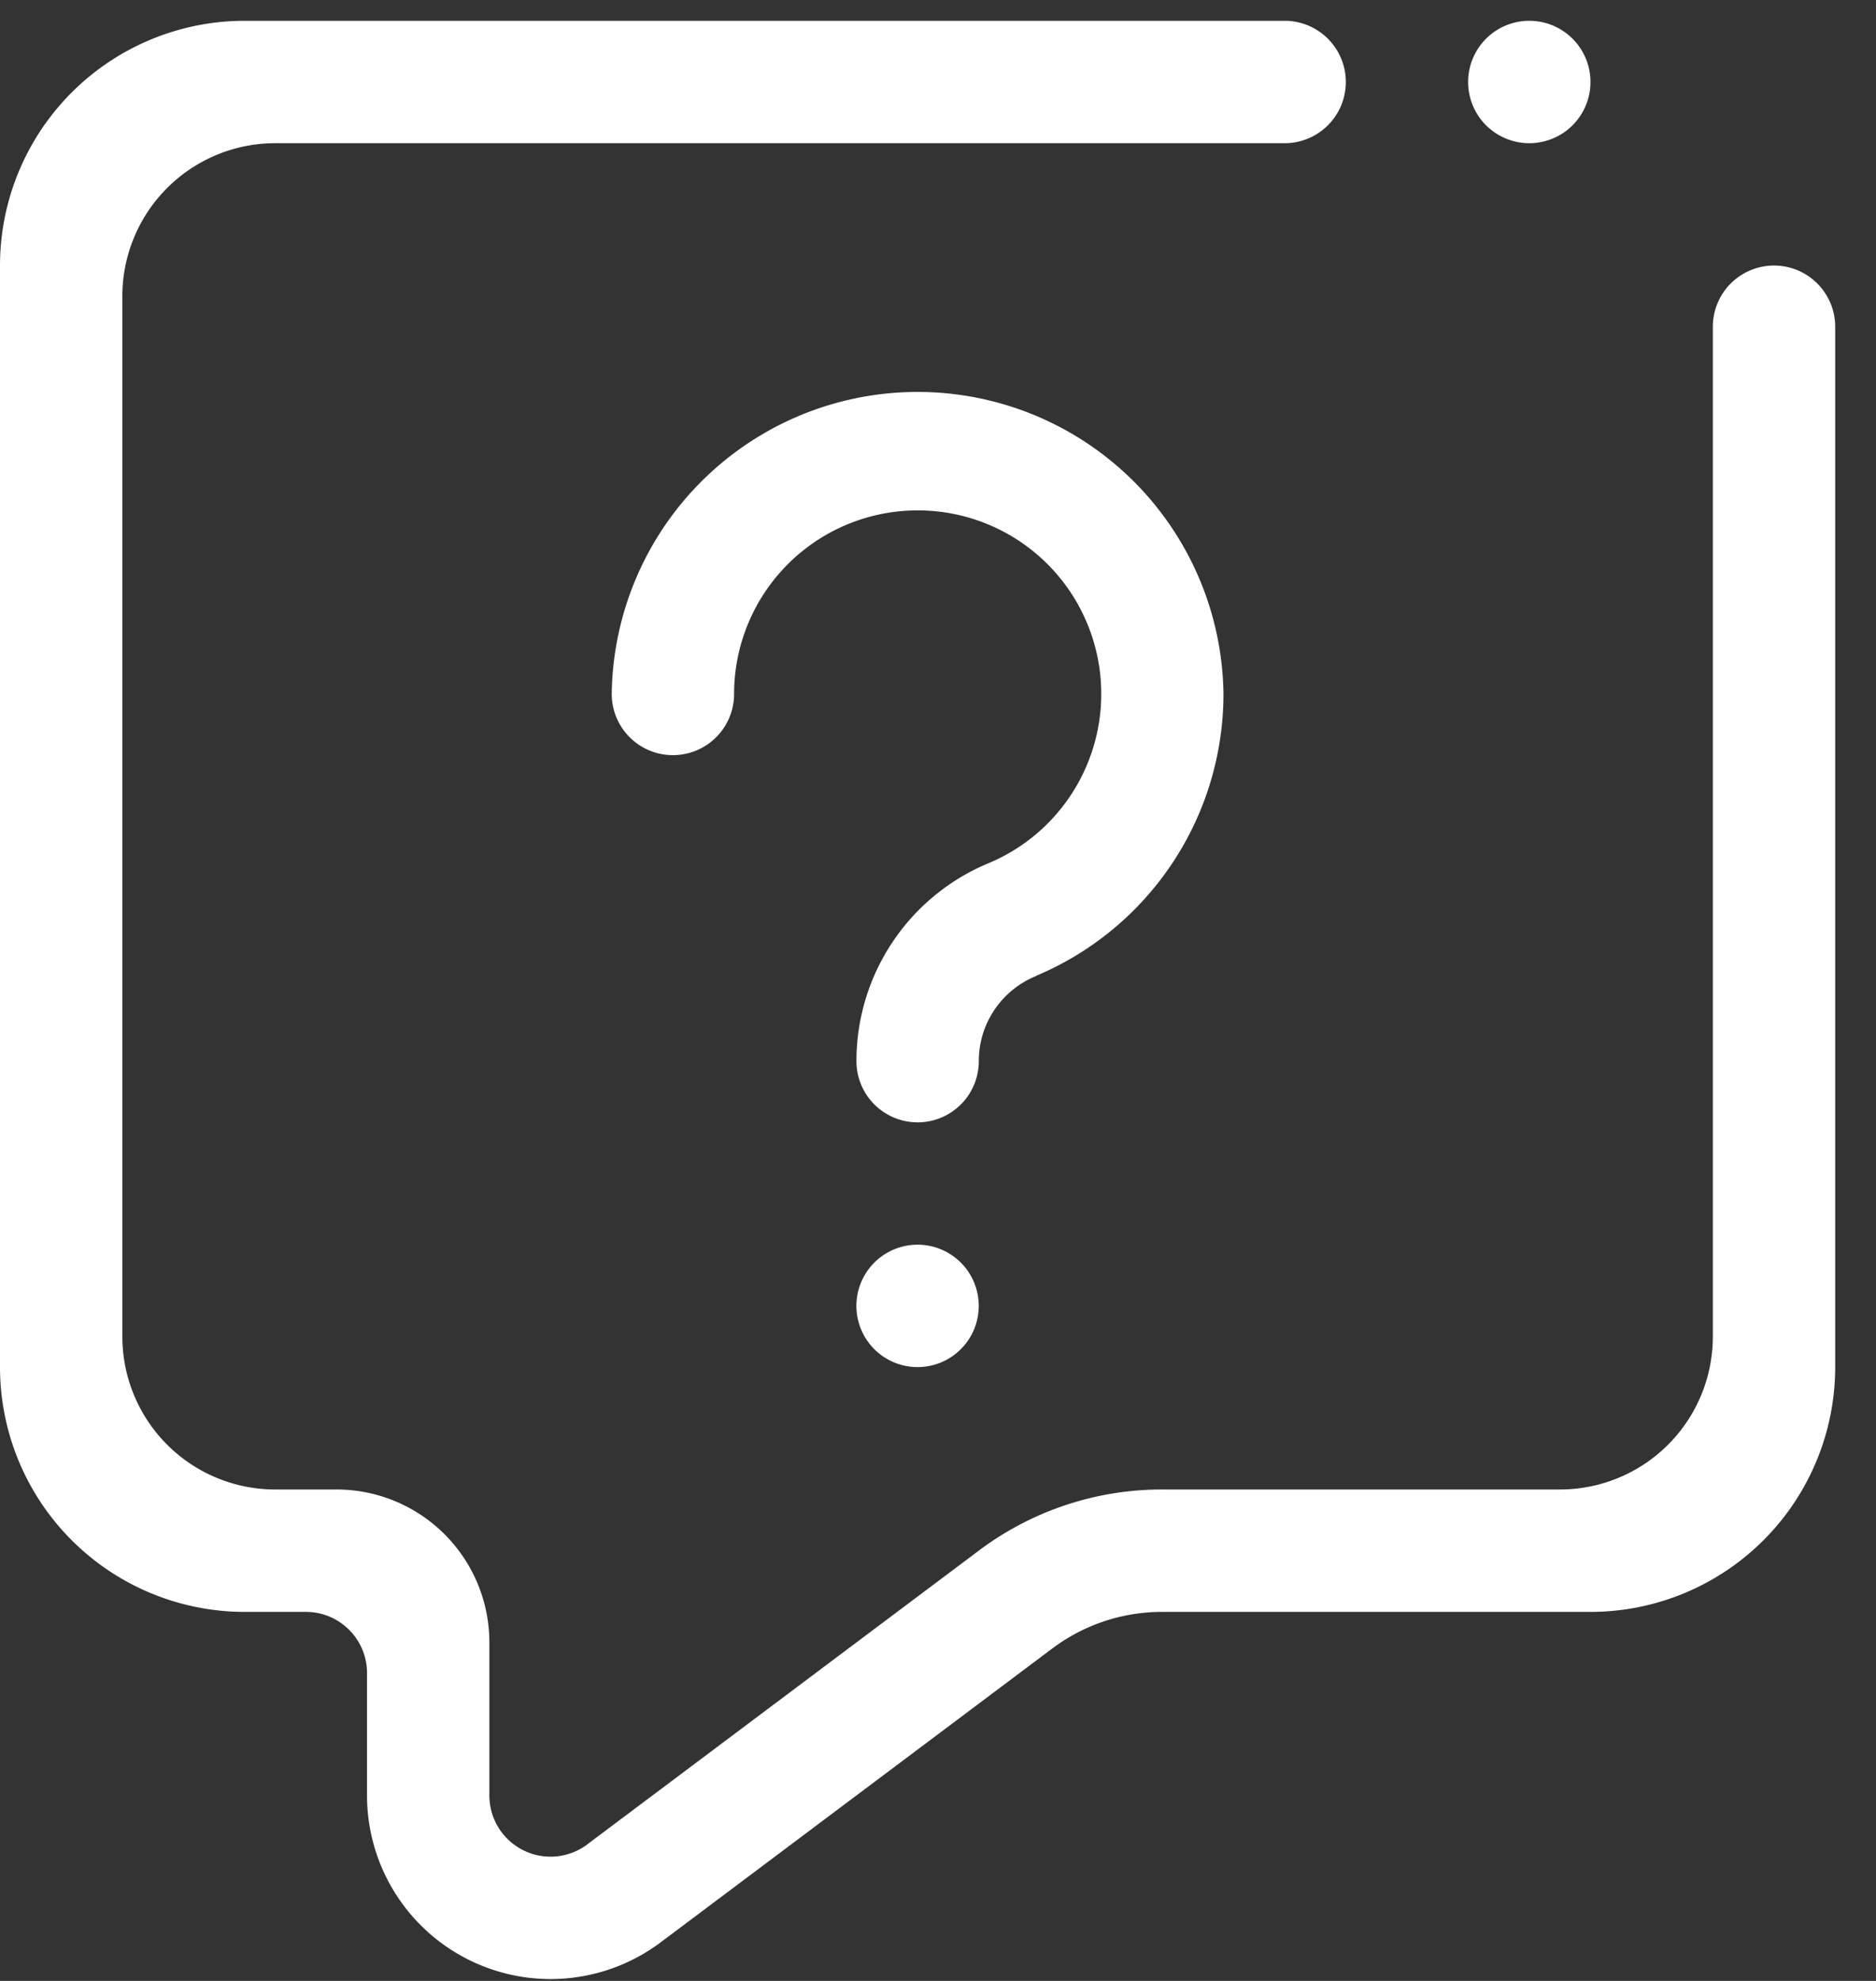 <svg xmlns="http://www.w3.org/2000/svg" xmlns:xlink="http://www.w3.org/1999/xlink" width="36" height="38" viewBox="0 0 36 38"><rect x="0" y="0" width="36" height="38" fill="#333333" stroke="none"/><defs><path id="wm3va" d="M311.347 3613.747a1.174 1.174 0 1 1 0-2.348 1.174 1.174 0 0 1 0 2.348zm1.174 28.174h-8.217c-.791 0-1.52.26-2.108.7l-7.418 5.564c-.014.01-.02.013-.035.025a3.522 3.522 0 0 1-5.7-2.768v-2.347c0-.649-.525-1.174-1.174-1.174h-1.173a4.696 4.696 0 0 1-4.696-4.696v-21.13a4.696 4.696 0 0 1 4.696-4.696h19.956a1.174 1.174 0 0 1 0 2.348h-19.37a2.934 2.934 0 0 0-2.934 2.935v19.956a2.934 2.934 0 0 0 2.935 2.935h1.173a2.934 2.934 0 0 1 2.935 2.935v2.934a1.174 1.174 0 0 0 1.842.966c.002 0 .002 0 .003-.002l7.471-5.603.005-.003a5.845 5.845 0 0 1 3.592-1.227h7.63a2.934 2.934 0 0 0 2.935-2.935v-19.37a1.174 1.174 0 0 1 2.348 0v19.957a4.696 4.696 0 0 1-4.696 4.696zm-12.913-21.13a3.522 3.522 0 0 0-3.521 3.521 1.174 1.174 0 0 1-2.348 0 5.87 5.87 0 0 1 11.739 0 5.867 5.867 0 0 1-3.59 5.405c-.003.002-.003.005-.005.006-.646.261-1.1.894-1.1 1.633a1.173 1.173 0 0 1-2.348 0 4.11 4.11 0 0 1 2.52-3.791 3.52 3.52 0 0 0-1.347-6.774zm0 14.086a1.174 1.174 0 1 1 0 2.348 1.174 1.174 0 0 1 0-2.348z"/></defs><g><g transform="translate(-282 -3611)"><g><use fill="#fff" xlink:href="#wm3va"/></g></g></g></svg>
